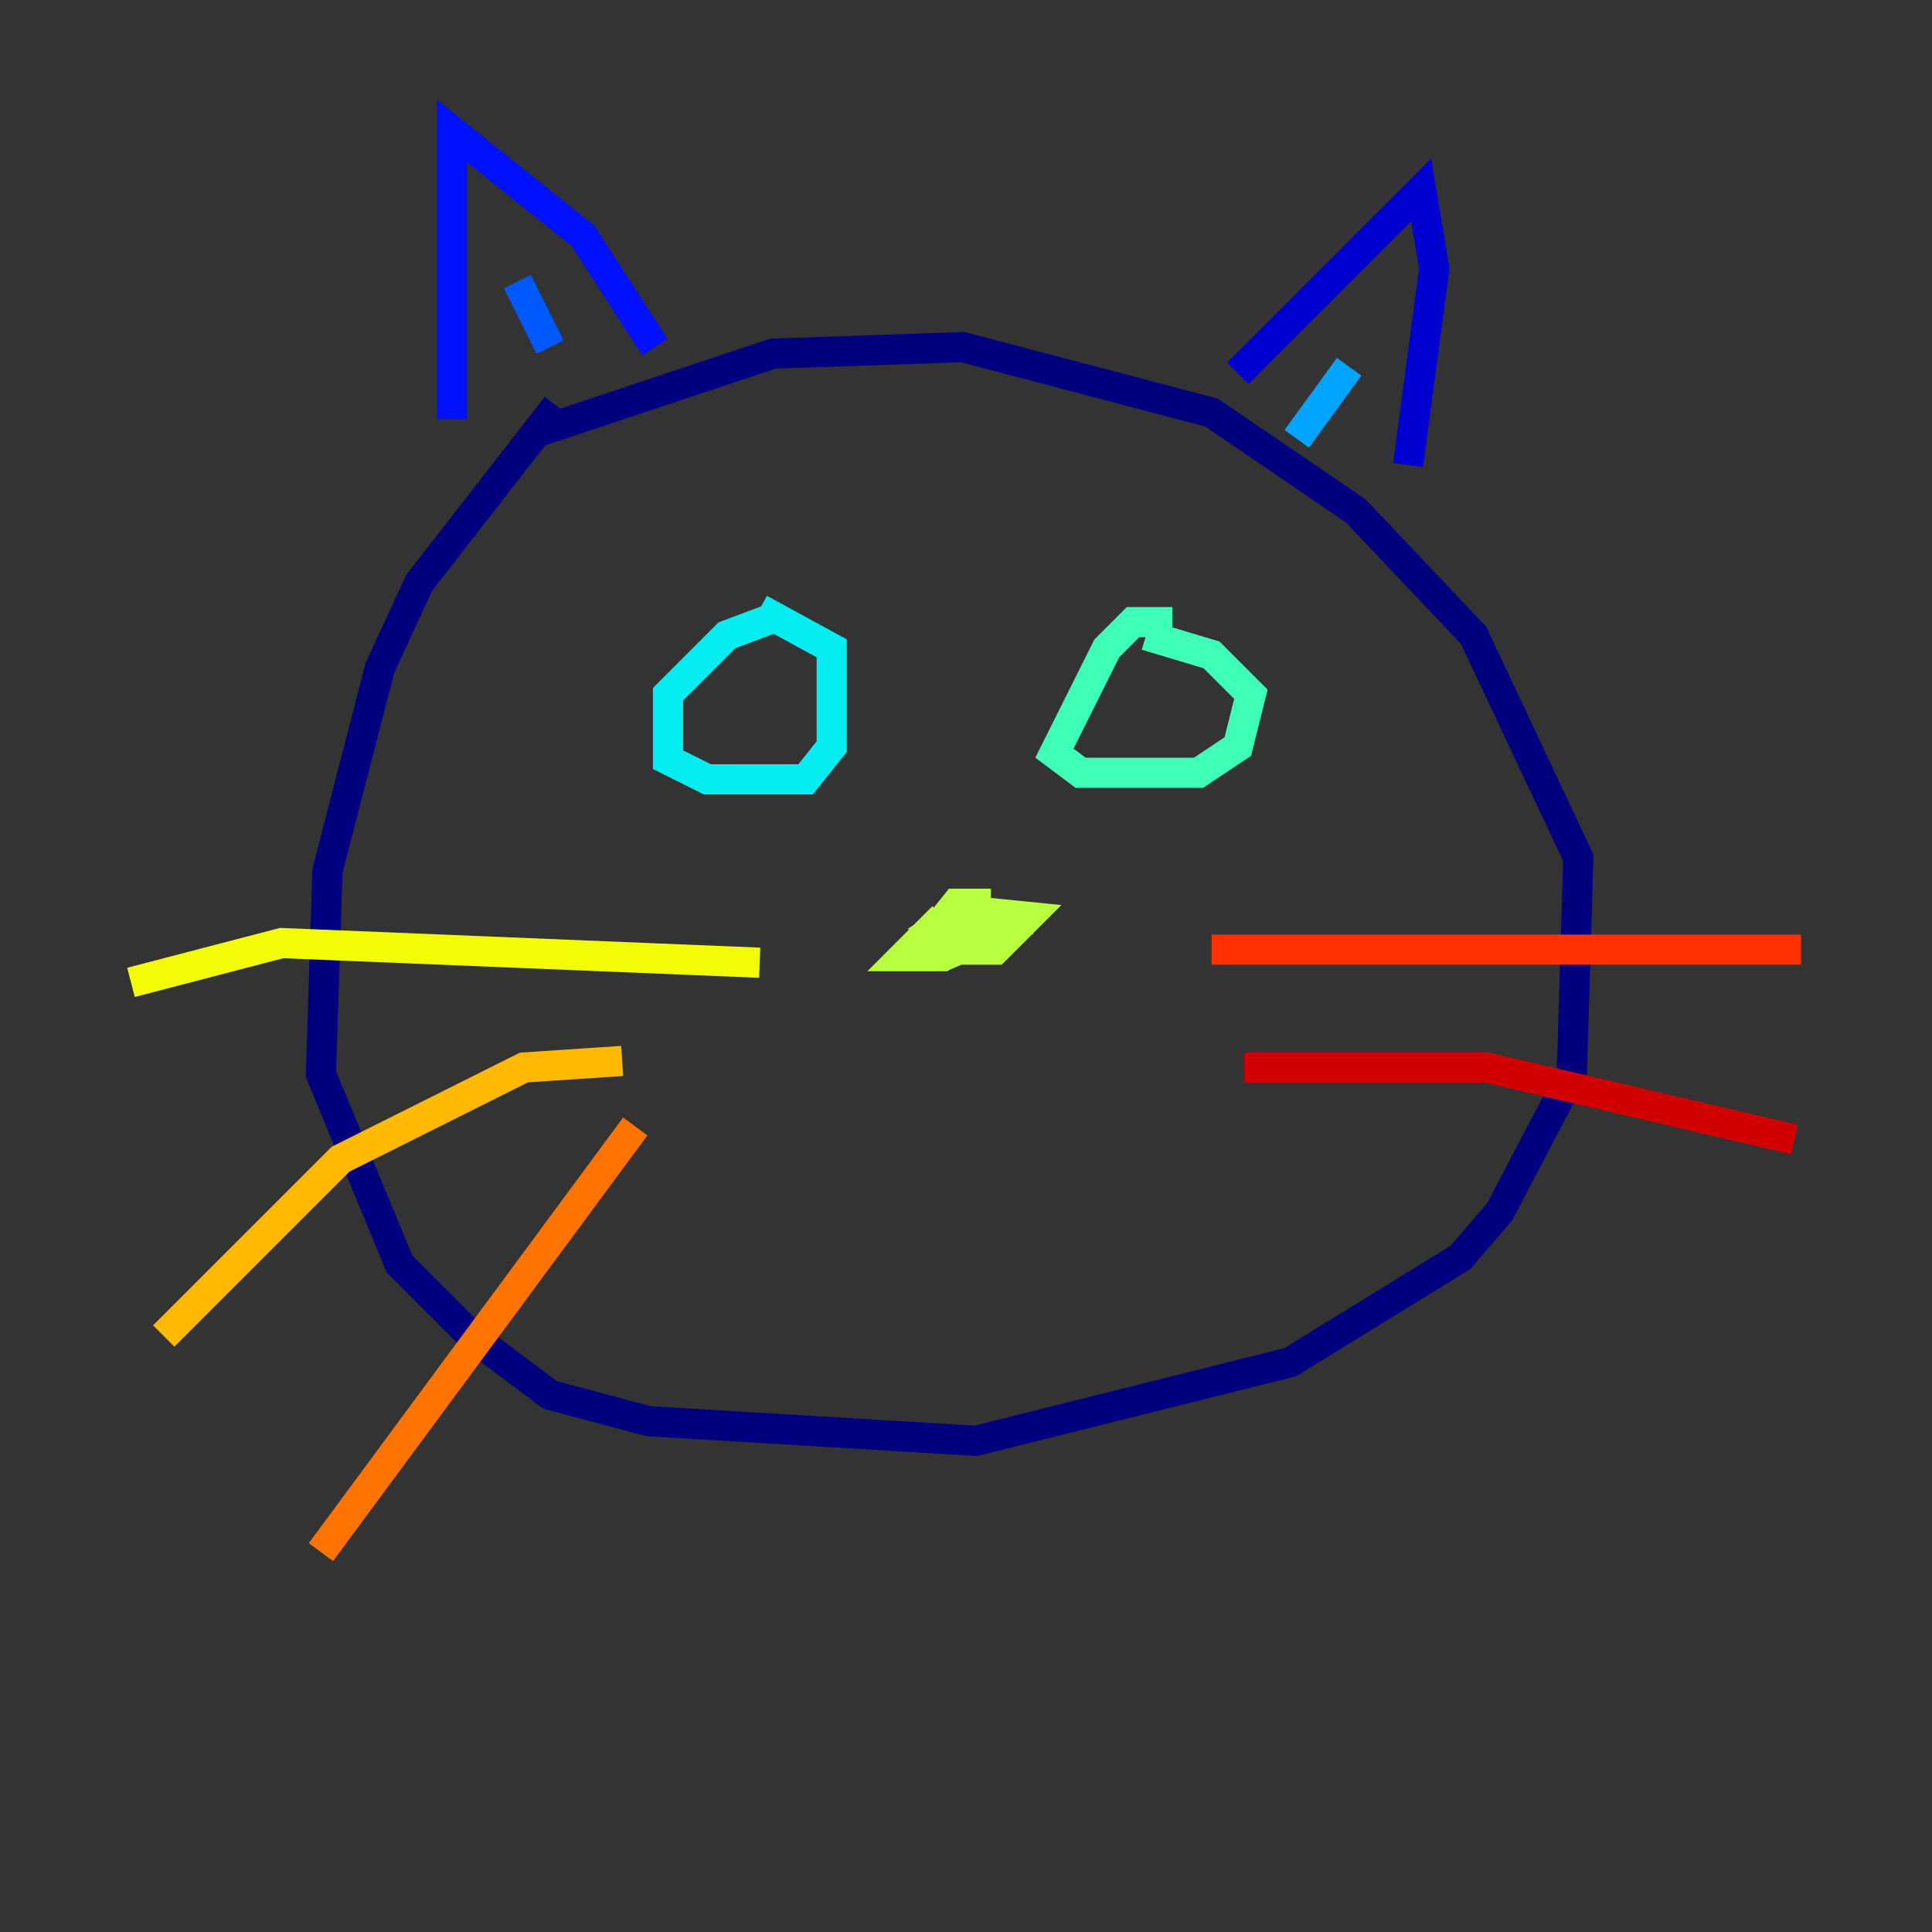 <?xml version="1.0" encoding="utf-8" ?>
<svg baseProfile="tiny" height="128" version="1.2" viewBox="0,0,128,128" width="128" xmlns="http://www.w3.org/2000/svg" xmlns:ev="http://www.w3.org/2001/xml-events" xmlns:xlink="http://www.w3.org/1999/xlink"><rect x="0" y="0" width="128" height="128" fill="#333333" stroke="none"/><defs /><polyline fill="none" points="36.881,26.902 27.77,38.617 25.166,44.258 21.695,57.709 21.261,71.159 26.468,83.742 31.241,88.515 36.447,92.42 42.956,94.156 64.651,95.458 85.478,90.251 96.759,83.308 99.363,80.271 104.136,71.159 104.57,56.841 97.627,42.088 89.817,33.844 80.271,27.336 63.783,22.997 51.2,23.43 35.58,28.637" stroke="#00007f" stroke-width="2" /><polyline fill="none" points="82.007,24.732 94.156,12.583 95.024,17.79 93.288,30.807" stroke="#0000d1" stroke-width="2" /><polyline fill="none" points="43.39,22.997 38.617,15.62 29.939,8.678 29.939,27.77" stroke="#0010ff" stroke-width="2" /><polyline fill="none" points="34.278,18.658 36.447,22.997" stroke="#0058ff" stroke-width="2" /><polyline fill="none" points="89.383,24.298 85.912,29.071" stroke="#00a4ff" stroke-width="2" /><polyline fill="none" points="51.634,40.786 48.163,42.088 44.258,45.993 44.258,50.332 46.861,51.634 53.37,51.634 55.105,49.464 55.105,42.956 50.332,40.352" stroke="#05ecf1" stroke-width="2" /><polyline fill="none" points="77.668,41.22 75.064,41.22 73.329,42.956 69.858,49.898 71.593,51.2 79.403,51.2 82.007,49.464 82.875,45.993 80.271,43.39 75.932,42.088" stroke="#3fffb7" stroke-width="2" /><polyline fill="none" points="62.481,60.746 62.481,60.746" stroke="#7cff79" stroke-width="2" /><polyline fill="none" points="62.481,60.746 59.878,63.349 62.481,63.349 64.651,62.047 64.651,59.878 63.349,59.878 61.614,62.047 63.349,62.915 65.953,62.915 68.122,60.746 63.783,60.312 62.481,61.18 65.519,62.047 62.481,63.349" stroke="#b7ff3f" stroke-width="2" /><polyline fill="none" points="50.332,63.783 18.658,62.481 8.678,65.085" stroke="#f1fc05" stroke-width="2" /><polyline fill="none" points="41.22,70.291 34.712,70.725 22.563,76.8 10.848,88.515" stroke="#ffb900" stroke-width="2" /><polyline fill="none" points="42.088,74.63 21.261,102.834" stroke="#ff7300" stroke-width="2" /><polyline fill="none" points="80.271,62.915 119.322,62.915" stroke="#ff3000" stroke-width="2" /><polyline fill="none" points="82.441,70.725 98.495,70.725 118.888,75.498" stroke="#d10000" stroke-width="2" /><polyline fill="none" points="85.478,76.366 85.478,76.366" stroke="#7f0000" stroke-width="2" /></svg>